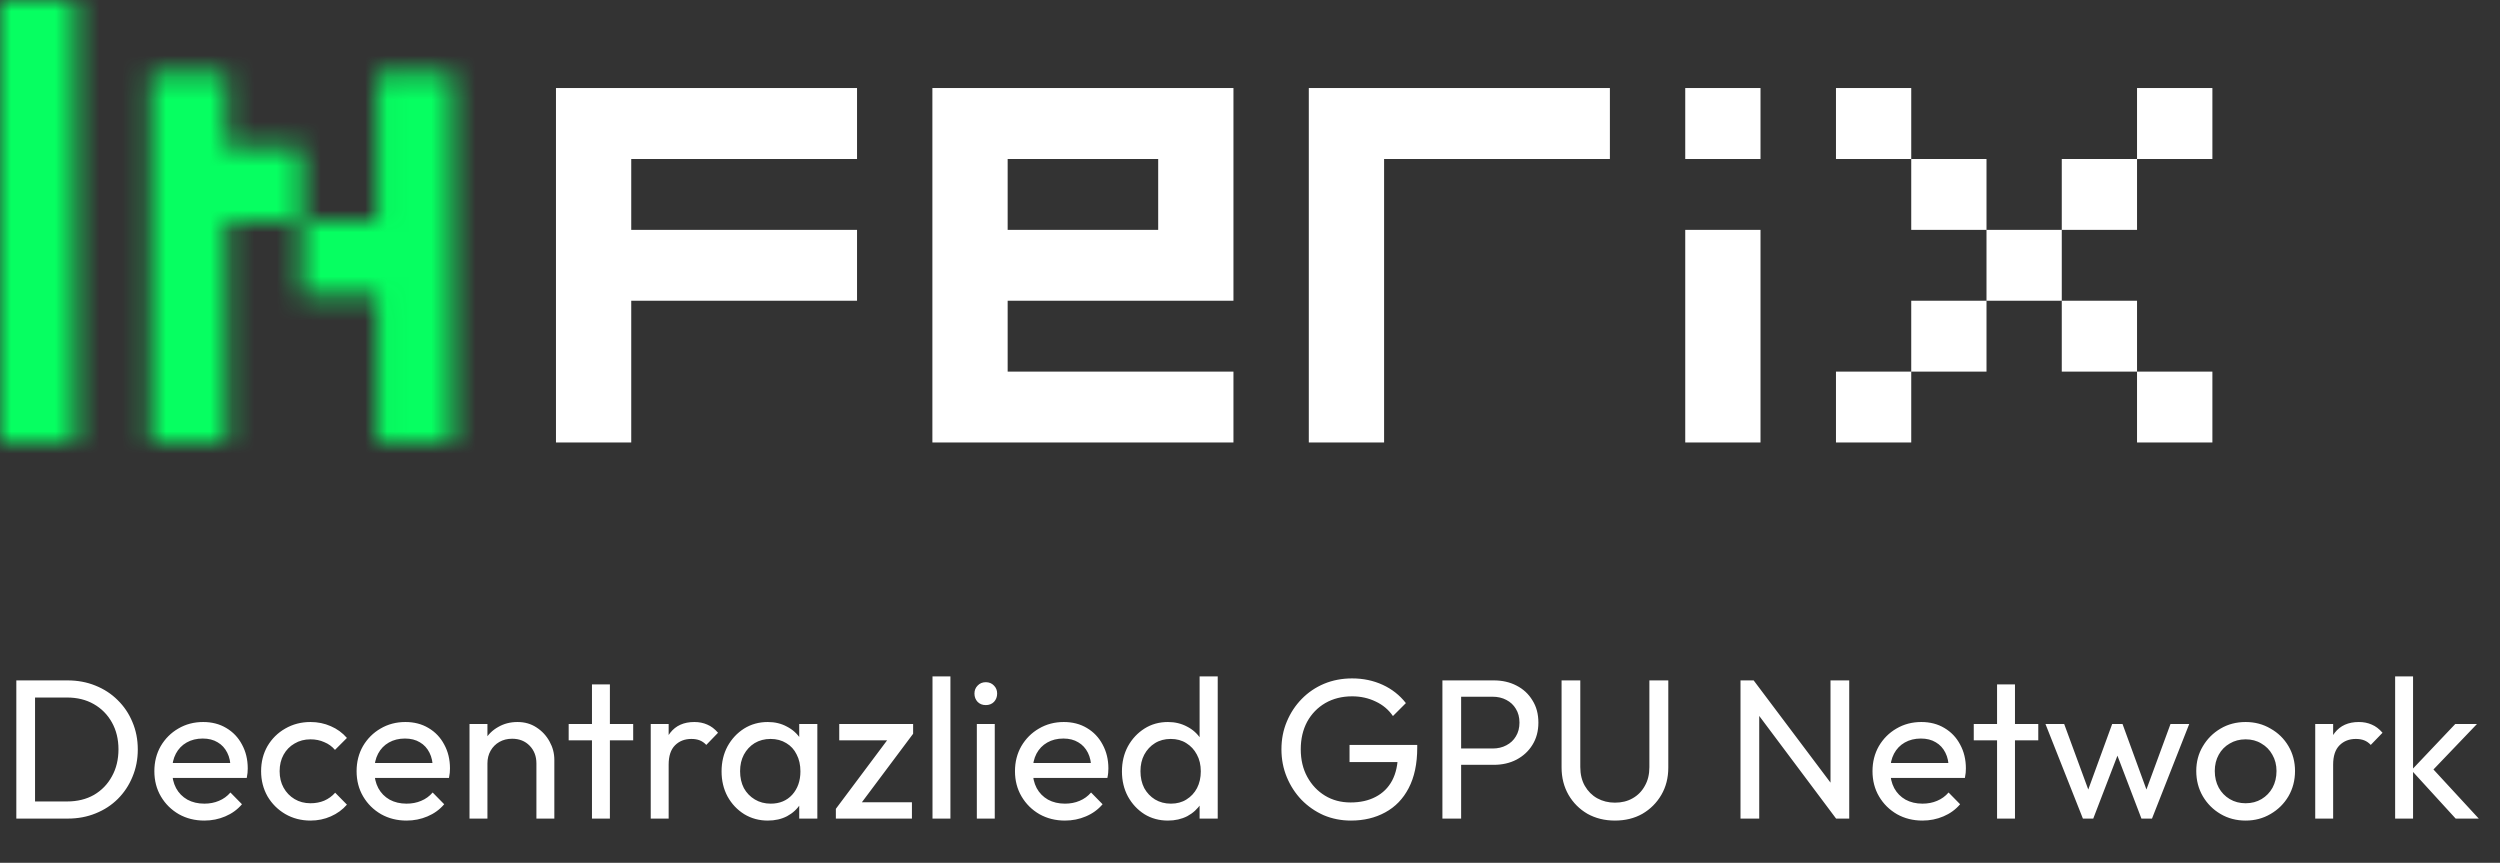 <svg width="113" height="39" viewBox="0 0 113 39" fill="none" xmlns="http://www.w3.org/2000/svg">
<rect x="0" y="0" width="113" height="39" fill="#333333" stroke="none"/>
<mask id="mask0_338_412" style="mask-type:alpha" maskUnits="userSpaceOnUse" x="0" y="0" width="21" height="20">
<path d="M0 20V1.52588e-05H3.407V20H0Z" fill="white"/>
<path d="M6.822 20V3.333H10.229V6.669H13.636V10.002H10.229V20H6.822ZM17.043 20V13.335H13.636V10.002H17.043V3.333H20.45V20H17.043Z" fill="white"/>
</mask>
<g mask="url(#mask0_338_412)">
<rect y="-1.961" width="22.05" height="23.53" fill="#06FF61"/>
</g>
<path d="M25.13 20V3.979H38.738V7.187H28.532V10.39H38.738V13.593H28.532V20H25.13Z" fill="white"/>
<path d="M52.35 10.39V7.187H45.546V10.39H52.35ZM42.144 20V3.979H55.752V13.593H45.546V16.797H55.752V20H42.144Z" fill="white"/>
<path d="M59.158 20V3.979H72.767V7.187H62.561V20H59.158Z" fill="white"/>
<path d="M76.173 20V10.39H79.575V20H76.173ZM76.173 7.187V3.979H79.575V7.187H76.173Z" fill="white"/>
<path d="M82.986 20V16.797H86.388V20H82.986ZM96.594 20V16.797H100V20H96.594ZM86.388 16.797V13.593H89.79V16.797H86.388ZM93.192 16.797V13.593H96.594V16.797H93.192ZM89.79 13.593V10.39H93.192V13.593H89.79ZM86.388 10.39V7.187H89.79V10.39H86.388ZM93.192 10.39V7.187H96.594V10.39H93.192ZM82.986 7.187V3.979H86.388V7.187H82.986ZM96.594 7.187V3.979H100V7.187H96.594Z" fill="white"/>
<path d="M1.296 37V36.226H3.033C3.495 36.226 3.9 36.127 4.248 35.929C4.596 35.725 4.866 35.446 5.058 35.092C5.256 34.738 5.355 34.33 5.355 33.868C5.355 33.412 5.256 33.007 5.058 32.653C4.86 32.299 4.587 32.023 4.239 31.825C3.891 31.627 3.489 31.528 3.033 31.528H1.305V30.754H3.051C3.507 30.754 3.927 30.832 4.311 30.988C4.701 31.144 5.037 31.363 5.319 31.645C5.607 31.927 5.829 32.257 5.985 32.635C6.147 33.013 6.228 33.427 6.228 33.877C6.228 34.321 6.147 34.735 5.985 35.119C5.829 35.497 5.61 35.827 5.328 36.109C5.046 36.391 4.71 36.61 4.32 36.766C3.936 36.922 3.519 37 3.069 37H1.296ZM0.738 37V30.754H1.584V37H0.738ZM9.236 37.09C8.81 37.09 8.426 36.994 8.084 36.802C7.742 36.604 7.472 36.337 7.274 36.001C7.076 35.665 6.977 35.284 6.977 34.858C6.977 34.438 7.073 34.06 7.265 33.724C7.463 33.388 7.727 33.124 8.057 32.932C8.393 32.734 8.768 32.635 9.182 32.635C9.578 32.635 9.926 32.725 10.226 32.905C10.532 33.085 10.769 33.334 10.937 33.652C11.111 33.97 11.198 34.33 11.198 34.732C11.198 34.792 11.195 34.858 11.189 34.93C11.183 34.996 11.171 35.074 11.153 35.164H7.544V34.489H10.721L10.424 34.75C10.424 34.462 10.373 34.219 10.271 34.021C10.169 33.817 10.025 33.661 9.839 33.553C9.653 33.439 9.428 33.382 9.164 33.382C8.888 33.382 8.645 33.442 8.435 33.562C8.225 33.682 8.063 33.85 7.949 34.066C7.835 34.282 7.778 34.537 7.778 34.831C7.778 35.131 7.838 35.395 7.958 35.623C8.078 35.845 8.249 36.019 8.471 36.145C8.693 36.265 8.948 36.325 9.236 36.325C9.476 36.325 9.695 36.283 9.893 36.199C10.097 36.115 10.271 35.989 10.415 35.821L10.937 36.352C10.733 36.592 10.481 36.775 10.181 36.901C9.887 37.027 9.572 37.09 9.236 37.09ZM14.034 37.09C13.614 37.09 13.233 36.991 12.891 36.793C12.555 36.595 12.288 36.328 12.09 35.992C11.898 35.65 11.802 35.272 11.802 34.858C11.802 34.438 11.898 34.06 12.09 33.724C12.288 33.388 12.555 33.124 12.891 32.932C13.233 32.734 13.614 32.635 14.034 32.635C14.364 32.635 14.67 32.698 14.952 32.824C15.234 32.944 15.477 33.121 15.681 33.355L15.141 33.895C15.009 33.739 14.847 33.622 14.655 33.544C14.469 33.46 14.262 33.418 14.034 33.418C13.764 33.418 13.524 33.481 13.314 33.607C13.104 33.727 12.939 33.895 12.819 34.111C12.699 34.327 12.639 34.576 12.639 34.858C12.639 35.14 12.699 35.389 12.819 35.605C12.939 35.821 13.104 35.992 13.314 36.118C13.524 36.244 13.764 36.307 14.034 36.307C14.262 36.307 14.469 36.268 14.655 36.19C14.847 36.106 15.012 35.986 15.15 35.83L15.681 36.37C15.483 36.598 15.24 36.775 14.952 36.901C14.67 37.027 14.364 37.09 14.034 37.09ZM18.377 37.09C17.951 37.09 17.567 36.994 17.225 36.802C16.883 36.604 16.613 36.337 16.415 36.001C16.217 35.665 16.118 35.284 16.118 34.858C16.118 34.438 16.214 34.06 16.406 33.724C16.604 33.388 16.868 33.124 17.198 32.932C17.534 32.734 17.909 32.635 18.323 32.635C18.719 32.635 19.067 32.725 19.367 32.905C19.673 33.085 19.91 33.334 20.078 33.652C20.252 33.97 20.339 34.33 20.339 34.732C20.339 34.792 20.336 34.858 20.33 34.93C20.324 34.996 20.312 35.074 20.294 35.164H16.685V34.489H19.862L19.565 34.75C19.565 34.462 19.514 34.219 19.412 34.021C19.31 33.817 19.166 33.661 18.98 33.553C18.794 33.439 18.569 33.382 18.305 33.382C18.029 33.382 17.786 33.442 17.576 33.562C17.366 33.682 17.204 33.85 17.09 34.066C16.976 34.282 16.919 34.537 16.919 34.831C16.919 35.131 16.979 35.395 17.099 35.623C17.219 35.845 17.39 36.019 17.612 36.145C17.834 36.265 18.089 36.325 18.377 36.325C18.617 36.325 18.836 36.283 19.034 36.199C19.238 36.115 19.412 35.989 19.556 35.821L20.078 36.352C19.874 36.592 19.622 36.775 19.322 36.901C19.028 37.027 18.713 37.09 18.377 37.09ZM24.246 37V34.507C24.246 34.183 24.144 33.916 23.94 33.706C23.736 33.496 23.472 33.391 23.148 33.391C22.932 33.391 22.74 33.439 22.572 33.535C22.404 33.631 22.272 33.763 22.176 33.931C22.08 34.099 22.032 34.291 22.032 34.507L21.699 34.318C21.699 33.994 21.771 33.706 21.915 33.454C22.059 33.202 22.26 33.004 22.518 32.86C22.776 32.71 23.067 32.635 23.391 32.635C23.715 32.635 24 32.716 24.246 32.878C24.498 33.04 24.696 33.253 24.84 33.517C24.984 33.775 25.056 34.051 25.056 34.345V37H24.246ZM21.222 37V32.725H22.032V37H21.222ZM26.757 37V30.934H27.567V37H26.757ZM25.704 33.463V32.725H28.62V33.463H25.704ZM29.413 37V32.725H30.223V37H29.413ZM30.223 34.561L29.917 34.426C29.917 33.88 30.043 33.445 30.295 33.121C30.547 32.797 30.91 32.635 31.384 32.635C31.6 32.635 31.795 32.674 31.969 32.752C32.143 32.824 32.305 32.947 32.455 33.121L31.924 33.67C31.834 33.574 31.735 33.505 31.627 33.463C31.519 33.421 31.393 33.4 31.249 33.4C30.949 33.4 30.703 33.496 30.511 33.688C30.319 33.88 30.223 34.171 30.223 34.561ZM34.703 37.09C34.313 37.09 33.959 36.994 33.641 36.802C33.323 36.604 33.071 36.337 32.885 36.001C32.705 35.665 32.615 35.287 32.615 34.867C32.615 34.447 32.705 34.069 32.885 33.733C33.071 33.397 33.32 33.13 33.632 32.932C33.95 32.734 34.307 32.635 34.703 32.635C35.027 32.635 35.315 32.704 35.567 32.842C35.825 32.974 36.032 33.16 36.188 33.4C36.344 33.634 36.431 33.907 36.449 34.219V35.506C36.431 35.812 36.344 36.085 36.188 36.325C36.038 36.565 35.834 36.754 35.576 36.892C35.324 37.024 35.033 37.09 34.703 37.09ZM34.838 36.325C35.24 36.325 35.564 36.19 35.81 35.92C36.056 35.644 36.179 35.293 36.179 34.867C36.179 34.573 36.122 34.318 36.008 34.102C35.9 33.88 35.744 33.709 35.54 33.589C35.336 33.463 35.099 33.4 34.829 33.4C34.559 33.4 34.319 33.463 34.109 33.589C33.905 33.715 33.743 33.889 33.623 34.111C33.509 34.327 33.452 34.576 33.452 34.858C33.452 35.146 33.509 35.401 33.623 35.623C33.743 35.839 33.908 36.01 34.118 36.136C34.328 36.262 34.568 36.325 34.838 36.325ZM36.125 37V35.848L36.278 34.804L36.125 33.769V32.725H36.944V37H36.125ZM37.781 36.559L40.319 33.166H41.273L38.735 36.559H37.781ZM37.781 37V36.559L38.501 36.262H41.219V37H37.781ZM37.934 33.463V32.725H41.273V33.166L40.526 33.463H37.934ZM42.149 37V30.574H42.959V37H42.149ZM44.153 37V32.725H44.963V37H44.153ZM44.558 31.87C44.408 31.87 44.285 31.822 44.189 31.726C44.093 31.624 44.045 31.498 44.045 31.348C44.045 31.204 44.093 31.084 44.189 30.988C44.285 30.886 44.408 30.835 44.558 30.835C44.708 30.835 44.831 30.886 44.927 30.988C45.023 31.084 45.071 31.204 45.071 31.348C45.071 31.498 45.023 31.624 44.927 31.726C44.831 31.822 44.708 31.87 44.558 31.87ZM48.136 37.09C47.711 37.09 47.327 36.994 46.984 36.802C46.642 36.604 46.373 36.337 46.175 36.001C45.977 35.665 45.877 35.284 45.877 34.858C45.877 34.438 45.974 34.06 46.166 33.724C46.364 33.388 46.627 33.124 46.958 32.932C47.294 32.734 47.669 32.635 48.083 32.635C48.478 32.635 48.827 32.725 49.127 32.905C49.432 33.085 49.669 33.334 49.837 33.652C50.011 33.97 50.099 34.33 50.099 34.732C50.099 34.792 50.096 34.858 50.09 34.93C50.084 34.996 50.072 35.074 50.053 35.164H46.444V34.489H49.621L49.325 34.75C49.325 34.462 49.273 34.219 49.172 34.021C49.069 33.817 48.925 33.661 48.739 33.553C48.553 33.439 48.328 33.382 48.065 33.382C47.788 33.382 47.545 33.442 47.336 33.562C47.126 33.682 46.964 33.85 46.849 34.066C46.736 34.282 46.678 34.537 46.678 34.831C46.678 35.131 46.739 35.395 46.858 35.623C46.978 35.845 47.15 36.019 47.371 36.145C47.593 36.265 47.849 36.325 48.136 36.325C48.377 36.325 48.596 36.283 48.794 36.199C48.998 36.115 49.172 35.989 49.316 35.821L49.837 36.352C49.633 36.592 49.382 36.775 49.081 36.901C48.788 37.027 48.472 37.09 48.136 37.09ZM52.791 37.09C52.395 37.09 52.041 36.994 51.729 36.802C51.417 36.604 51.168 36.337 50.982 36.001C50.802 35.665 50.712 35.287 50.712 34.867C50.712 34.447 50.802 34.069 50.982 33.733C51.168 33.397 51.417 33.13 51.729 32.932C52.041 32.734 52.395 32.635 52.791 32.635C53.109 32.635 53.397 32.704 53.655 32.842C53.913 32.974 54.12 33.16 54.276 33.4C54.438 33.634 54.528 33.907 54.546 34.219V35.506C54.528 35.812 54.441 36.085 54.285 36.325C54.129 36.565 53.922 36.754 53.664 36.892C53.406 37.024 53.115 37.09 52.791 37.09ZM52.926 36.325C53.196 36.325 53.43 36.262 53.628 36.136C53.832 36.01 53.991 35.839 54.105 35.623C54.219 35.401 54.276 35.149 54.276 34.867C54.276 34.573 54.216 34.318 54.096 34.102C53.982 33.886 53.823 33.715 53.619 33.589C53.421 33.463 53.187 33.4 52.917 33.4C52.647 33.4 52.41 33.463 52.206 33.589C52.002 33.715 51.84 33.889 51.72 34.111C51.606 34.327 51.549 34.576 51.549 34.858C51.549 35.146 51.606 35.401 51.72 35.623C51.84 35.839 52.002 36.01 52.206 36.136C52.416 36.262 52.656 36.325 52.926 36.325ZM55.041 37H54.222V35.848L54.375 34.804L54.222 33.769V30.574H55.041V37ZM61.062 37.09C60.624 37.09 60.213 37.009 59.829 36.847C59.451 36.679 59.118 36.448 58.83 36.154C58.548 35.86 58.326 35.518 58.164 35.128C58.002 34.738 57.921 34.318 57.921 33.868C57.921 33.418 58.002 33.001 58.164 32.617C58.326 32.227 58.551 31.885 58.839 31.591C59.127 31.297 59.463 31.069 59.847 30.907C60.237 30.745 60.66 30.664 61.116 30.664C61.614 30.664 62.073 30.76 62.493 30.952C62.913 31.144 63.264 31.42 63.546 31.78L62.961 32.365C62.763 32.077 62.502 31.858 62.178 31.708C61.854 31.552 61.5 31.474 61.116 31.474C60.66 31.474 60.255 31.576 59.901 31.78C59.553 31.984 59.28 32.266 59.082 32.626C58.89 32.986 58.794 33.4 58.794 33.868C58.794 34.342 58.893 34.759 59.091 35.119C59.289 35.479 59.556 35.761 59.892 35.965C60.228 36.169 60.612 36.271 61.044 36.271C61.482 36.271 61.86 36.187 62.178 36.019C62.502 35.851 62.751 35.605 62.925 35.281C63.099 34.951 63.186 34.549 63.186 34.075L63.699 34.444H60.999V33.67H64.059V33.796C64.059 34.522 63.93 35.131 63.672 35.623C63.42 36.109 63.066 36.475 62.61 36.721C62.16 36.967 61.644 37.09 61.062 37.09ZM65.764 34.57V33.832H67.465C67.699 33.832 67.906 33.784 68.086 33.688C68.272 33.592 68.416 33.457 68.518 33.283C68.626 33.109 68.68 32.902 68.68 32.662C68.68 32.422 68.626 32.215 68.518 32.041C68.416 31.867 68.272 31.732 68.086 31.636C67.906 31.54 67.699 31.492 67.465 31.492H65.764V30.754H67.519C67.903 30.754 68.245 30.832 68.545 30.988C68.851 31.144 69.091 31.366 69.265 31.654C69.445 31.936 69.535 32.272 69.535 32.662C69.535 33.046 69.445 33.382 69.265 33.67C69.091 33.952 68.851 34.174 68.545 34.336C68.245 34.492 67.903 34.57 67.519 34.57H65.764ZM65.197 37V30.754H66.043V37H65.197ZM72.995 37.09C72.533 37.09 72.119 36.988 71.753 36.784C71.393 36.574 71.108 36.289 70.898 35.929C70.688 35.563 70.583 35.149 70.583 34.687V30.754H71.429V34.669C71.429 34.999 71.498 35.284 71.636 35.524C71.774 35.764 71.96 35.95 72.194 36.082C72.434 36.214 72.701 36.28 72.995 36.28C73.301 36.28 73.568 36.214 73.796 36.082C74.03 35.95 74.213 35.764 74.345 35.524C74.483 35.284 74.552 35.002 74.552 34.678V30.754H75.407V34.696C75.407 35.158 75.302 35.569 75.092 35.929C74.882 36.289 74.597 36.574 74.237 36.784C73.877 36.988 73.463 37.09 72.995 37.09ZM78.671 37V30.754H79.265L79.517 31.735V37H78.671ZM82.991 37L79.157 31.879L79.265 30.754L83.108 35.866L82.991 37ZM82.991 37L82.739 36.073V30.754H83.585V37H82.991ZM86.896 37.09C86.47 37.09 86.086 36.994 85.744 36.802C85.402 36.604 85.132 36.337 84.934 36.001C84.736 35.665 84.637 35.284 84.637 34.858C84.637 34.438 84.733 34.06 84.925 33.724C85.123 33.388 85.387 33.124 85.717 32.932C86.053 32.734 86.428 32.635 86.842 32.635C87.238 32.635 87.586 32.725 87.886 32.905C88.192 33.085 88.429 33.334 88.597 33.652C88.771 33.97 88.858 34.33 88.858 34.732C88.858 34.792 88.855 34.858 88.849 34.93C88.843 34.996 88.831 35.074 88.813 35.164H85.204V34.489H88.381L88.084 34.75C88.084 34.462 88.033 34.219 87.931 34.021C87.829 33.817 87.685 33.661 87.499 33.553C87.313 33.439 87.088 33.382 86.824 33.382C86.548 33.382 86.305 33.442 86.095 33.562C85.885 33.682 85.723 33.85 85.609 34.066C85.495 34.282 85.438 34.537 85.438 34.831C85.438 35.131 85.498 35.395 85.618 35.623C85.738 35.845 85.909 36.019 86.131 36.145C86.353 36.265 86.608 36.325 86.896 36.325C87.136 36.325 87.355 36.283 87.553 36.199C87.757 36.115 87.931 35.989 88.075 35.821L88.597 36.352C88.393 36.592 88.141 36.775 87.841 36.901C87.547 37.027 87.232 37.09 86.896 37.09ZM90.267 37V30.934H91.077V37H90.267ZM89.214 33.463V32.725H92.13V33.463H89.214ZM94.147 37L92.455 32.725H93.301L94.525 36.055H94.255L95.47 32.725H95.938L97.153 36.055H96.883L98.107 32.725H98.953L97.27 37H96.793L95.56 33.769H95.857L94.615 37H94.147ZM101.503 37.09C101.083 37.09 100.705 36.991 100.369 36.793C100.033 36.595 99.766 36.328 99.568 35.992C99.37 35.65 99.271 35.269 99.271 34.849C99.271 34.435 99.37 34.063 99.568 33.733C99.766 33.397 100.033 33.13 100.369 32.932C100.705 32.734 101.083 32.635 101.503 32.635C101.917 32.635 102.292 32.734 102.628 32.932C102.97 33.124 103.24 33.388 103.438 33.724C103.636 34.06 103.735 34.435 103.735 34.849C103.735 35.269 103.636 35.65 103.438 35.992C103.24 36.328 102.97 36.595 102.628 36.793C102.292 36.991 101.917 37.09 101.503 37.09ZM101.503 36.307C101.773 36.307 102.013 36.244 102.223 36.118C102.433 35.992 102.598 35.821 102.718 35.605C102.838 35.383 102.898 35.131 102.898 34.849C102.898 34.573 102.835 34.327 102.709 34.111C102.589 33.895 102.424 33.727 102.214 33.607C102.01 33.481 101.773 33.418 101.503 33.418C101.233 33.418 100.993 33.481 100.783 33.607C100.573 33.727 100.408 33.895 100.288 34.111C100.168 34.327 100.108 34.573 100.108 34.849C100.108 35.131 100.168 35.383 100.288 35.605C100.408 35.821 100.573 35.992 100.783 36.118C100.993 36.244 101.233 36.307 101.503 36.307ZM104.648 37V32.725H105.458V37H104.648ZM105.458 34.561L105.152 34.426C105.152 33.88 105.278 33.445 105.53 33.121C105.782 32.797 106.145 32.635 106.619 32.635C106.835 32.635 107.03 32.674 107.204 32.752C107.378 32.824 107.54 32.947 107.69 33.121L107.159 33.67C107.069 33.574 106.97 33.505 106.862 33.463C106.754 33.421 106.628 33.4 106.484 33.4C106.184 33.4 105.938 33.496 105.746 33.688C105.554 33.88 105.458 34.171 105.458 34.561ZM110.996 37L108.998 34.813L110.978 32.725H111.959L109.754 35.029L109.79 34.561L112.04 37H110.996ZM108.26 37V30.574H109.07V37H108.26Z" fill="white"/>
</svg>
